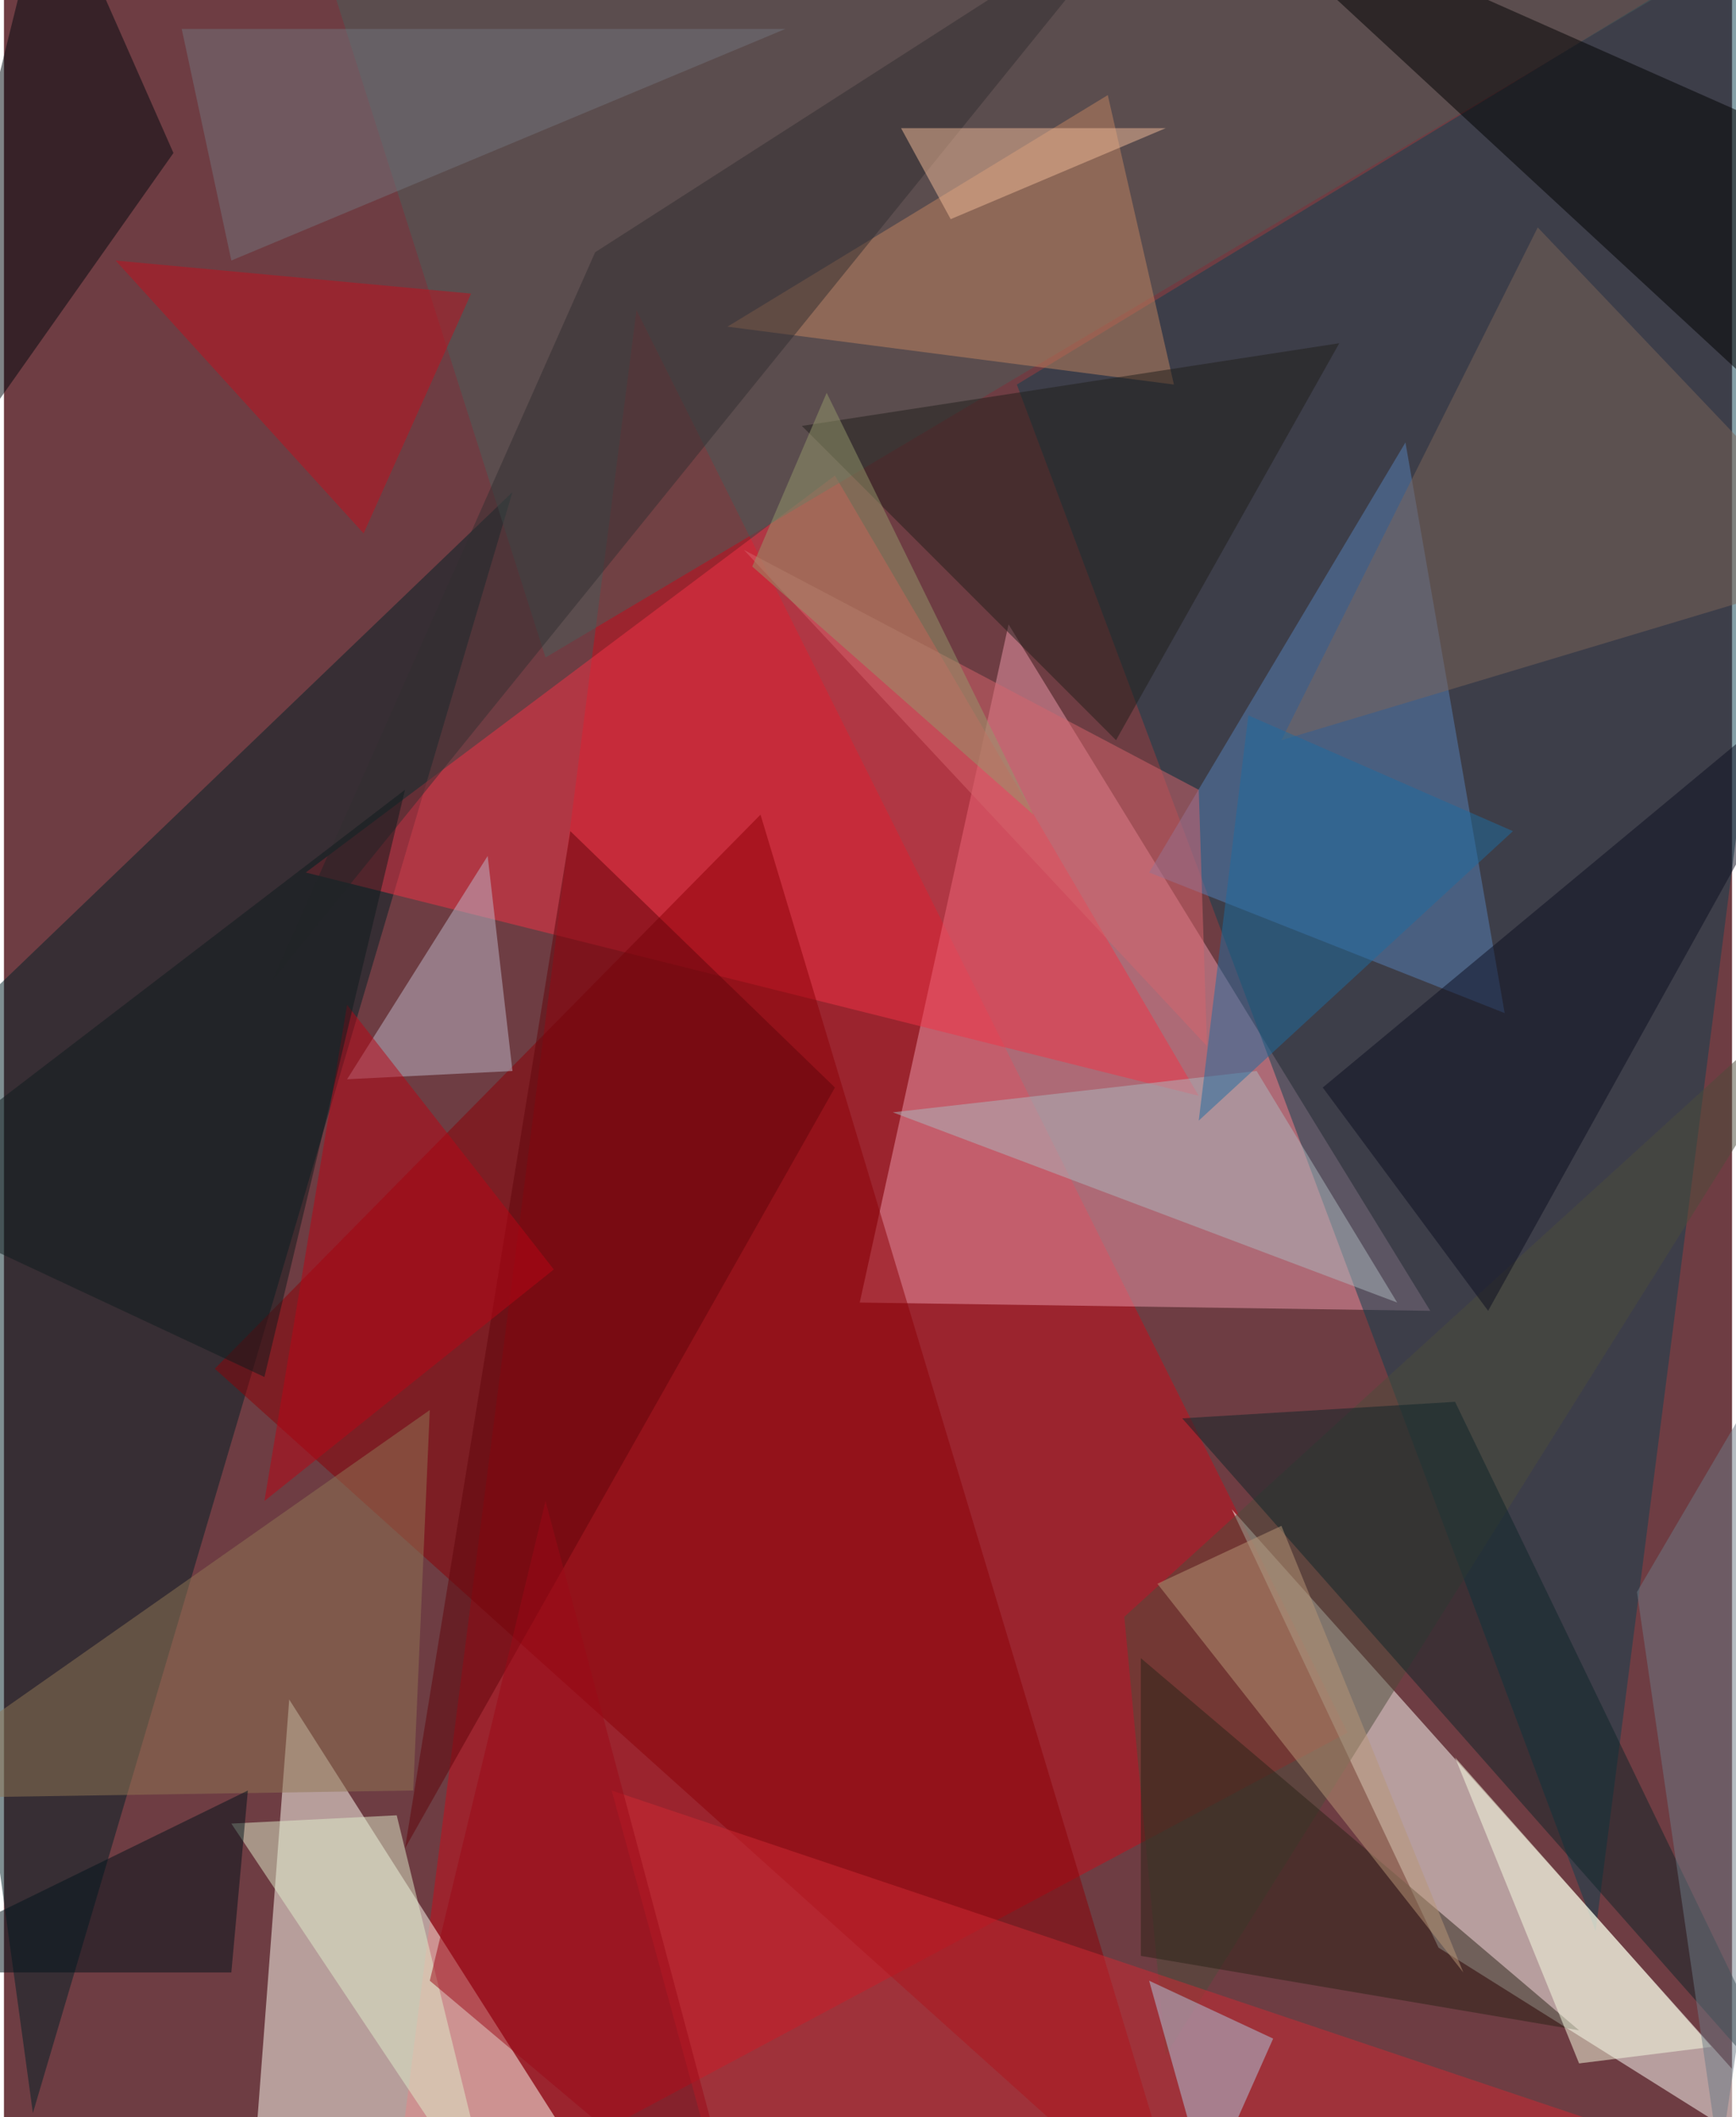 <svg xmlns="http://www.w3.org/2000/svg" width="228" height="278" viewBox="0 0 836 1024"><path fill="#6e3d43" d="M0 0h836v1024H0z"/><g fill-opacity=".502"><path fill="#c80c1a" d="M186 1086l120-936 344 688z"/><path fill="#eb98a9" d="M414 630l72-328 204 332z"/><path fill="#0d4051" d="M770 934L490 186 898-62z"/><path fill="#fffff4" d="M118 1086l20-264 168 264z"/><path fill="#fffff9" d="M694 942l204 128-304-340z"/><path fill="#002126" d="M-54 526l300-288-232 784z"/><path fill="#f23346" d="M578 530L402 230 146 422z"/><path fill="#8b0007" d="M574 1086L102 662l264-268z"/><path fill="#567fb7" d="M726 490l-48-276-124 208z"/><path fill="#485e5b" d="M834-22L262 318 150-34z"/><path fill="#4d4c3a" d="M562 994l336-536-356 324z"/><path fill="#cf2933" d="M294 866l476 160-416 60z"/><path fill="#c28461" d="M566 186l-216-28L534 46z"/><path fill="#000100" d="M894 78L578-62l320 296z"/><path fill="#00090f" d="M22-62L82 74-62 278z"/><path fill="#907655" d="M-62 870l268-188-8 184z"/><path fill="#0f2528" d="M702 678l168 348-300-340z"/><path fill="#beb8ca" d="M234 414l-68 108 80-4z"/><path fill="#7c6558" d="M742 110l156 164-280 84z"/><path fill="#211f1b" d="M646 166L538 358 386 206z"/><path fill="#d6656d" d="M582 506L358 266l220 116z"/><path fill="#0d0e21" d="M638 526l260-216-180 324z"/><path fill="#abb7be" d="M606 518l-176 20 244 92z"/><path fill="#2a2217" d="M550 802v144l212 36z"/><path fill="#322f30" d="M130 474L554-50 286 122z"/><path fill="#61040b" d="M194 894l80-492 128 124z"/><path fill="#dfedcc" d="M190 878l-80 4 128 192z"/><path fill="#faffe3" d="M702 850l60 148 64-8z"/><path fill="#afcae0" d="M614 986l-32 72-28-100z"/><path fill="#c0101f" d="M174 258l52-116-172-16z"/><path fill="#00121b" d="M110 954l8-88-180 88z"/><path fill="#b90414" d="M166 486l-40 240 140-112z"/><path fill="#b89576" d="M618 738l-60 28 148 188z"/><path fill="#9c0816" d="M206 958l152 128-96-360z"/><path fill="#efba97" d="M458 106l-24-44h128z"/><path fill="#0e1a1d" d="M-62 578l188 88 68-284z"/><path fill="#6c7a86" d="M898 586l-68 460-40-276z"/><path fill="#93986a" d="M498 394L398 190l-36 84z"/><path fill="#72747c" d="M86 14l24 112L378 14z"/><path fill="#1f6da0" d="M602 346l128 56-152 140z"/></g></svg>